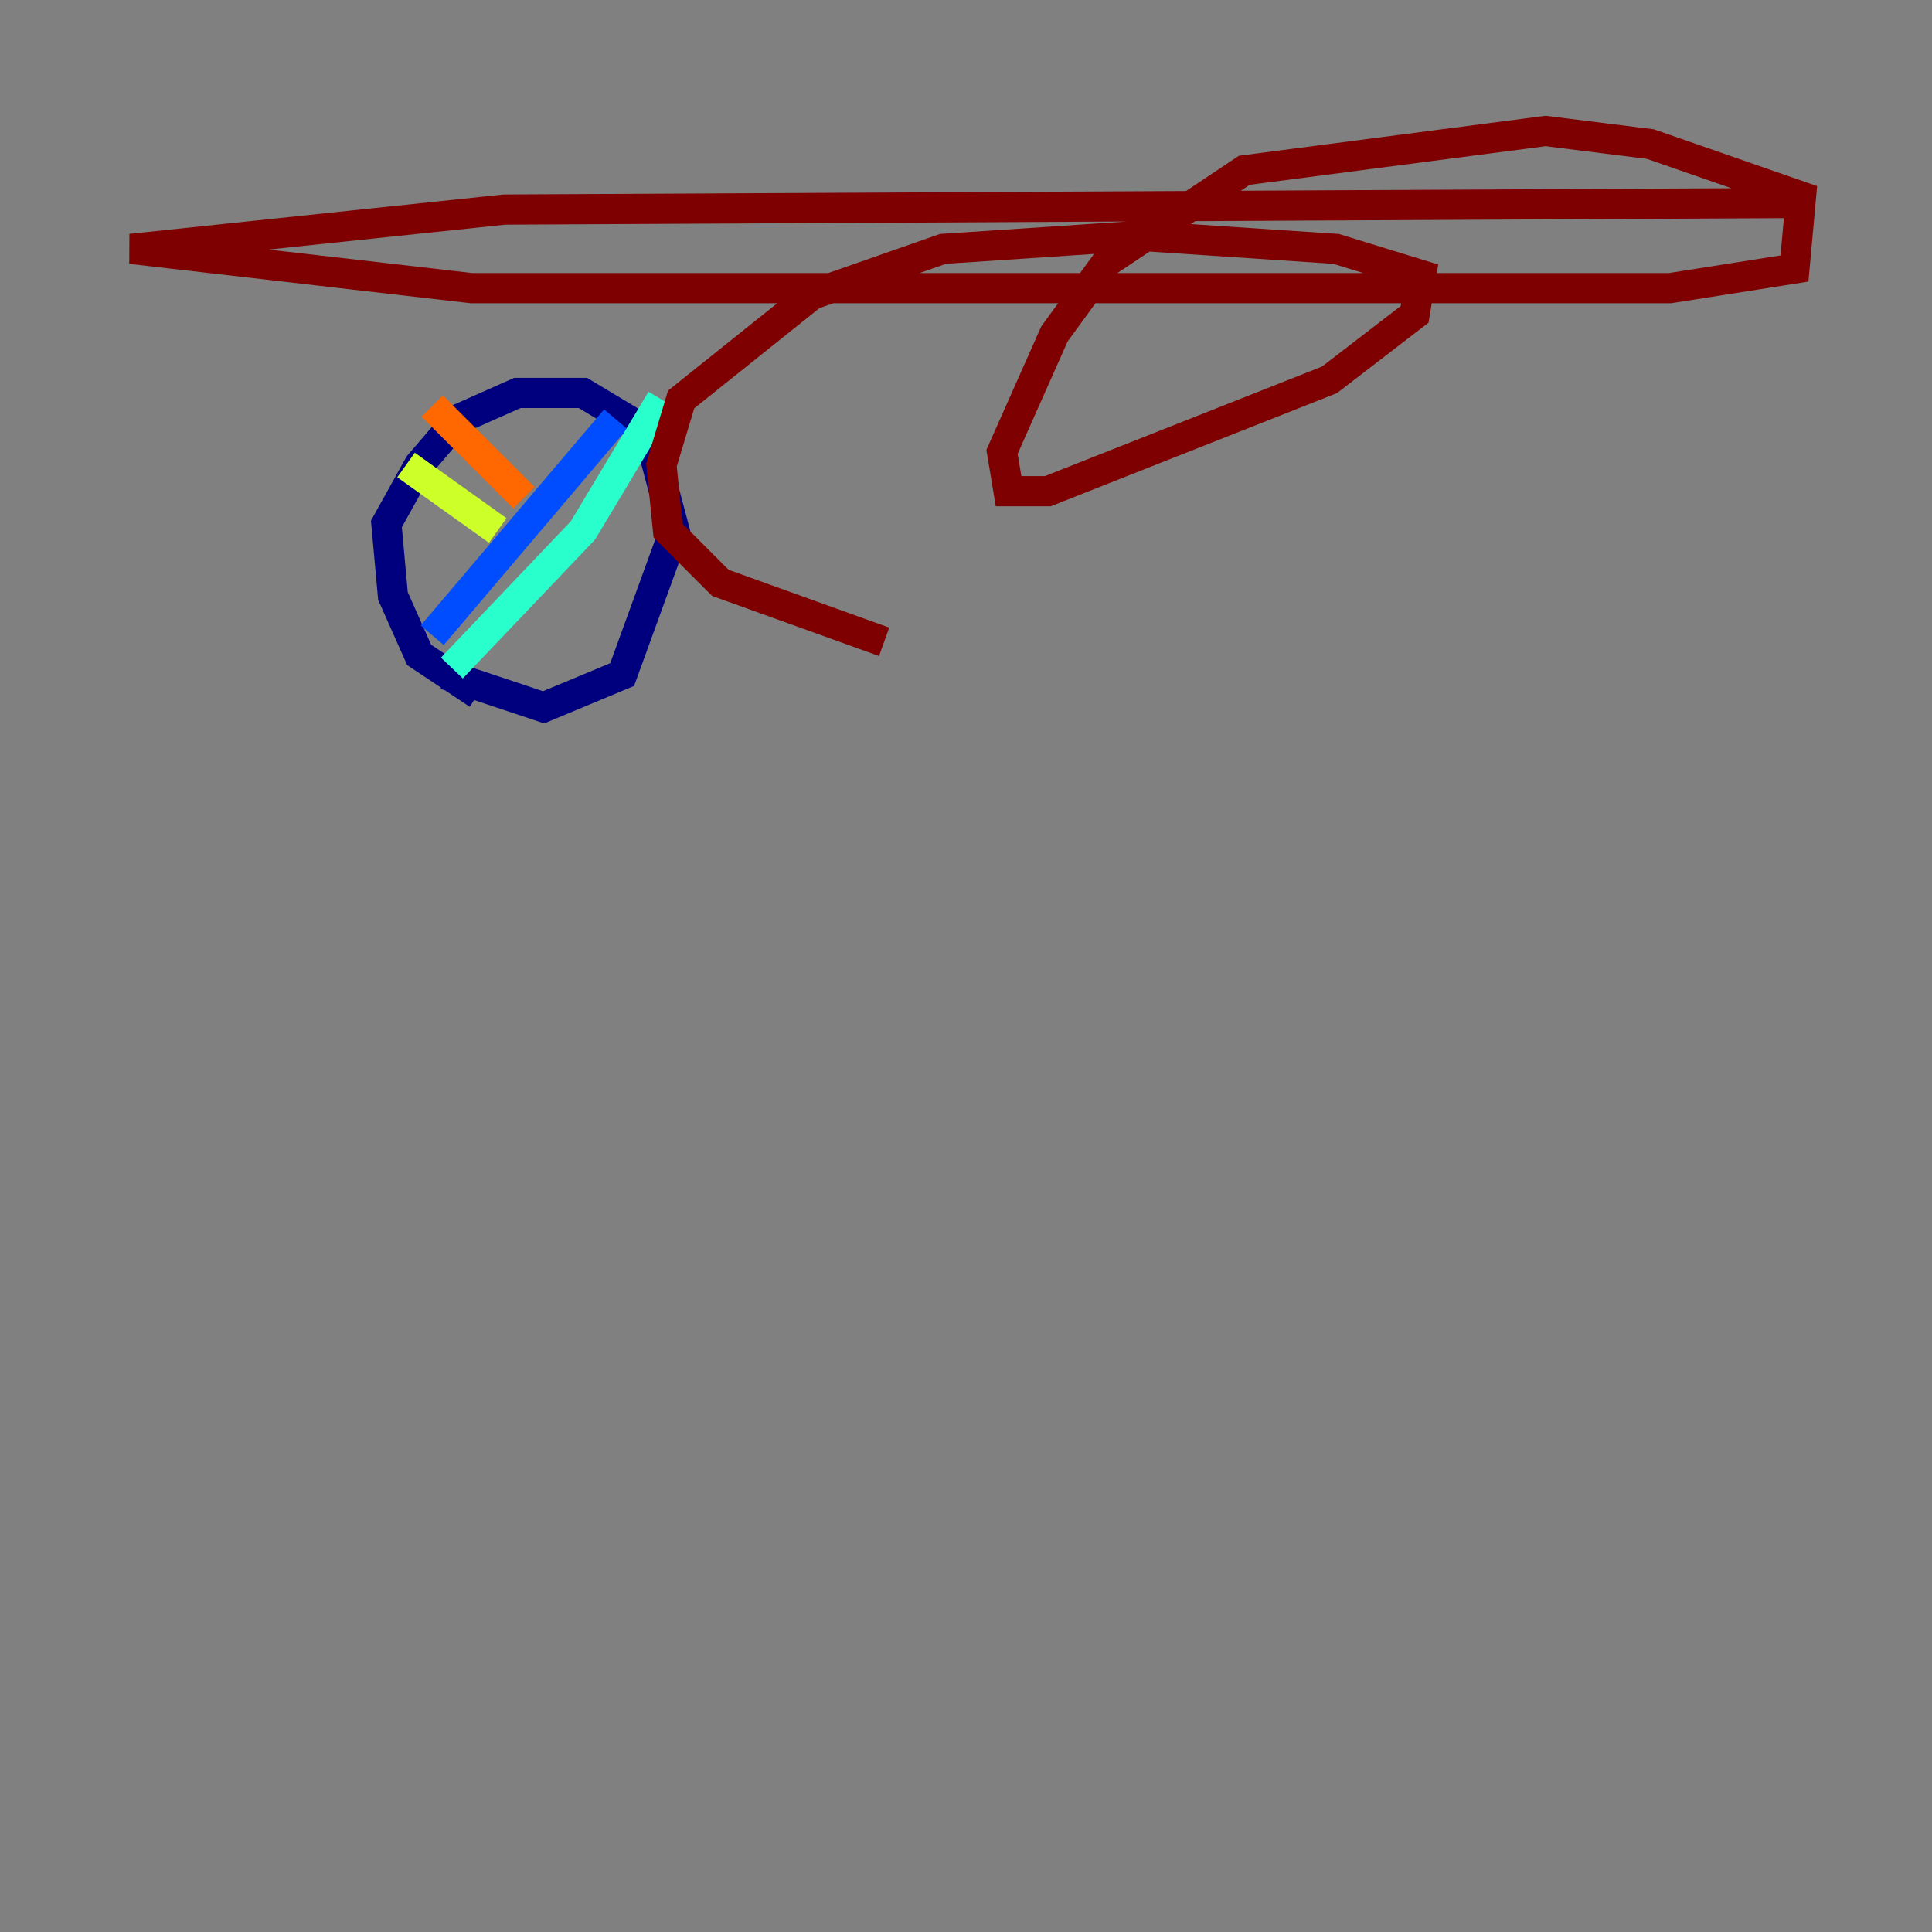 <?xml version="1.0" encoding="utf-8" ?>
<svg baseProfile="tiny" height="128" version="1.2" viewBox="0,0,128,128" width="128" xmlns="http://www.w3.org/2000/svg" xmlns:ev="http://www.w3.org/2001/xml-events" xmlns:xlink="http://www.w3.org/1999/xlink"><rect x="0" y="0" width="128" height="128" fill="#808080" stroke="none"/><defs /><polyline fill="none" points="31.675,45.993 27.77,43.39 26.034,39.485 25.6,34.712 27.77,30.807 30.373,27.77 34.278,26.034 38.617,26.034 42.956,28.637 44.691,35.146 41.22,44.691 36.014,46.861 29.505,44.691" stroke="#00007f" stroke-width="2" /><polyline fill="none" points="28.637,42.088 40.786,27.77" stroke="#004cff" stroke-width="2" /><polyline fill="none" points="29.939,44.258 38.617,35.146 43.824,26.468" stroke="#29ffcd" stroke-width="2" /><polyline fill="none" points="26.902,30.807 32.976,35.146" stroke="#cdff29" stroke-width="2" /><polyline fill="none" points="28.637,26.902 34.712,32.976" stroke="#ff6700" stroke-width="2" /><polyline fill="none" points="58.576,42.522 47.729,38.617 44.258,35.146 43.824,30.807 45.125,26.468 53.803,19.525 62.481,16.488 75.498,15.62 88.515,16.488 94.156,18.224 93.722,20.827 88.081,25.166 69.424,32.542 66.82,32.542 66.386,29.939 69.858,22.129 73.329,17.356 82.441,11.281 102.4,8.678 109.342,9.546 119.322,13.017 118.888,17.79 110.644,19.091 31.241,19.091 8.678,16.488 33.41,13.885 118.454,13.451" stroke="#7f0000" stroke-width="2" /></svg>